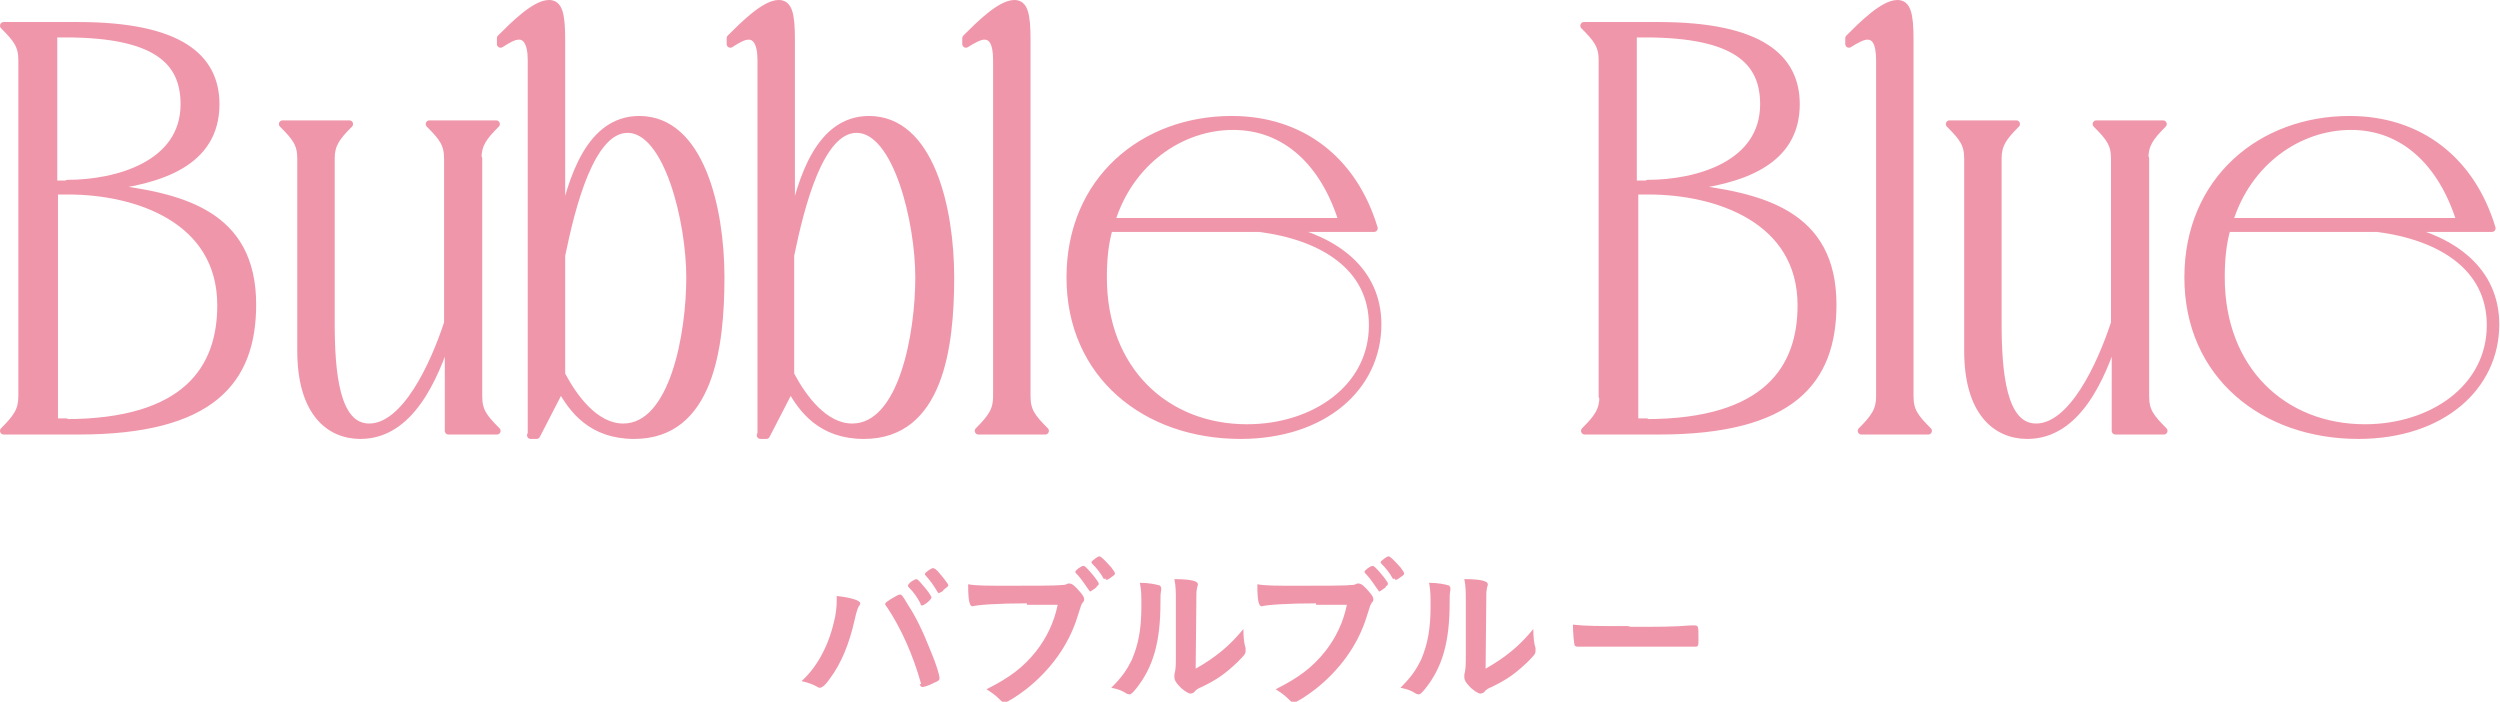 <?xml version="1.0" encoding="UTF-8"?>
<svg id="_レイヤー_2" data-name="レイヤー 2" xmlns="http://www.w3.org/2000/svg" viewBox="0 0 34.06 9.56">
  <defs>
    <style>
      .cls-1 {
        stroke: #f096aa;
        stroke-linecap: round;
        stroke-linejoin: round;
        stroke-width: .1px;
      }

      .cls-1, .cls-2 {
        fill: #f096aa;
      }

      .cls-2 {
        stroke-width: 0px;
      }
    </style>
  </defs>
  <g id="lay">
    <g>
      <g>
        <path class="cls-1" d="M.3,5.4V.82c0-.2-.07-.29-.25-.47h1.01c1.4,0,1.88.44,1.88,1.07,0,.8-.76,1.04-1.55,1.13,1.09.12,2.05.36,2.05,1.6,0,1.04-.56,1.72-2.37,1.72H.05c.18-.18.25-.28.25-.47ZM.92,2.5c.66,0,1.59-.25,1.59-1.08,0-.58-.37-.96-1.62-.96h-.16v2.05h.19ZM.89,5.76c1.66,0,2.12-.75,2.12-1.6,0-1.18-1.16-1.56-2.08-1.56h-.19v3.15h.16Z"/>
        <path class="cls-1" d="M6.52,2.16v3.24c0,.2.07.29.25.47h-.66v-1.3c-.19.58-.52,1.36-1.2,1.36-.43,0-.81-.32-.81-1.15v-2.62c0-.2-.07-.29-.25-.47h.91c-.18.18-.25.28-.25.47v2.23c0,.68.06,1.43.52,1.43.49,0,.88-.84,1.07-1.42v-2.24c0-.2-.07-.29-.25-.47h.91c-.18.18-.25.28-.25.47Z"/>
        <path class="cls-1" d="M7.24,5.93V.82c0-.25-.08-.33-.17-.33-.08,0-.17.06-.25.11v-.08c.18-.18.47-.47.66-.47.13,0,.17.13.17.49v2.54c.14-.66.39-1.45,1.06-1.45.83,0,1.11,1.2,1.11,2.15s-.15,2.15-1.18,2.15c-.58,0-.84-.35-1-.64l-.33.64h-.08ZM7.66,5.12c.16.3.45.7.83.7.69,0,.91-1.28.91-2.04s-.3-2.02-.85-2.02c-.5,0-.76,1.04-.9,1.72v1.64Z"/>
        <path class="cls-1" d="M10.37,5.93V.82c0-.25-.08-.33-.17-.33-.08,0-.17.06-.25.11v-.08c.18-.18.47-.47.66-.47.13,0,.17.13.17.49v2.54c.14-.66.39-1.45,1.06-1.45.83,0,1.11,1.2,1.11,2.15s-.15,2.15-1.18,2.15c-.58,0-.84-.35-1-.64l-.33.64h-.08ZM10.78,5.12c.16.3.45.7.83.7.69,0,.91-1.28.91-2.04s-.3-2.02-.85-2.02c-.5,0-.76,1.04-.9,1.72v1.64Z"/>
        <path class="cls-1" d="M13.58,5.4V.82c0-.25-.07-.33-.17-.33-.07,0-.17.06-.25.11v-.08c.18-.18.47-.47.66-.47.13,0,.17.13.17.49v4.86c0,.2.07.29.25.47h-.91c.18-.18.25-.28.25-.47Z"/>
        <path class="cls-1" d="M17.47,3.11c.73.16,1.3.58,1.3,1.31,0,.85-.73,1.51-1.87,1.51-1.29,0-2.32-.82-2.32-2.15s1-2.15,2.2-2.15c.95,0,1.66.55,1.94,1.48h-1.26ZM15.11,3.11c-.06.21-.08.43-.08.67,0,1.26.85,2.05,1.96,2.05.91,0,1.71-.54,1.71-1.4,0-.8-.69-1.21-1.54-1.32h-2.05ZM18.29,3.02c-.25-.81-.78-1.3-1.49-1.3s-1.41.48-1.66,1.3h3.15Z"/>
        <path class="cls-1" d="M21.83,5.4V.82c0-.2-.07-.29-.25-.47h1.01c1.4,0,1.88.44,1.88,1.07,0,.8-.76,1.04-1.55,1.13,1.09.12,2.05.36,2.05,1.6,0,1.04-.56,1.72-2.37,1.72h-1.01c.18-.18.25-.28.25-.47ZM22.45,2.5c.66,0,1.58-.25,1.58-1.08,0-.58-.37-.96-1.62-.96h-.16v2.05h.19ZM22.42,5.76c1.66,0,2.12-.75,2.12-1.6,0-1.18-1.16-1.56-2.08-1.56h-.19v3.15h.16Z"/>
        <path class="cls-1" d="M25.61,5.4V.82c0-.25-.07-.33-.17-.33-.07,0-.17.06-.25.11v-.08c.18-.18.47-.47.66-.47.13,0,.17.13.17.49v4.86c0,.2.07.29.25.47h-.91c.18-.18.25-.28.25-.47Z"/>
        <path class="cls-1" d="M29.23,2.16v3.24c0,.2.07.29.25.47h-.66v-1.3c-.19.58-.52,1.36-1.2,1.36-.43,0-.81-.32-.81-1.15v-2.62c0-.2-.07-.29-.25-.47h.91c-.18.18-.25.28-.25.47v2.23c0,.68.06,1.43.52,1.43.49,0,.88-.84,1.07-1.42v-2.24c0-.2-.07-.29-.25-.47h.91c-.18.18-.25.28-.25.47Z"/>
        <path class="cls-1" d="M32.7,3.11c.73.16,1.3.58,1.3,1.31,0,.85-.73,1.51-1.87,1.51-1.29,0-2.32-.82-2.32-2.15s1-2.15,2.2-2.15c.95,0,1.66.55,1.94,1.48h-1.26ZM30.34,3.11c-.06.21-.08.43-.08.67,0,1.26.85,2.05,1.96,2.05.91,0,1.71-.54,1.71-1.4,0-.8-.69-1.21-1.54-1.32h-2.05ZM33.52,3.02c-.25-.81-.78-1.3-1.49-1.3s-1.41.48-1.66,1.3h3.15Z"/>
      </g>
      <g>
        <path class="cls-2" d="M11.72,8.22s0,.02-.02.04c-.02.04-.03.07-.06.2-.07.31-.18.58-.33.78-.06.09-.11.13-.14.13,0,0-.02,0-.03-.01-.07-.04-.13-.06-.22-.08.2-.18.36-.46.44-.8.03-.11.04-.22.04-.32v-.04c.19.02.32.06.32.1ZM12.55,9.32c-.11-.4-.28-.77-.46-1.04-.03-.04-.03-.04-.03-.05,0-.02.02-.03.08-.07.07-.04.1-.06.12-.06.02,0,.03,0,.11.14.1.15.2.35.31.63.08.19.12.33.12.37,0,.02-.01.04-.07.06-.05.03-.14.06-.16.06-.02,0-.03-.01-.04-.04ZM12.54,8.22c-.05-.09-.09-.15-.16-.22-.01-.01-.01-.02-.01-.02,0-.01.01-.03.05-.06.04-.02.05-.03.06-.03.02,0,.04.02.09.08.07.08.12.15.12.17,0,.03-.1.11-.13.11,0,0-.01,0-.02-.02ZM12.85,8.05s-.05.03-.06.03c0,0-.01,0-.02-.02-.06-.1-.09-.14-.16-.22,0,0-.01-.01-.01-.02,0-.02.09-.08.11-.08.02,0,.05.02.09.07.06.07.12.15.12.16,0,.02-.02.03-.07.07Z"/>
        <path class="cls-2" d="M13.99,8.22c-.39,0-.67.02-.74.04,0,0,0,0,0,0-.04,0-.06-.07-.06-.3.11.02.25.02.57.02.29,0,.64,0,.7-.01.04,0,.05,0,.09-.02.01,0,.02,0,.02,0,.04,0,.08.04.15.12.04.05.05.07.05.09,0,.02,0,.03-.02.05-.02.03-.02.03-.07.19-.12.39-.37.73-.7.99-.13.1-.26.18-.29.18-.02,0-.03,0-.08-.05-.06-.06-.11-.09-.17-.13.32-.16.5-.3.67-.51.15-.19.25-.4.3-.64q-.17,0-.42,0ZM14.94,8s-.08.06-.09.06t-.05-.07c-.04-.06-.09-.13-.14-.18,0,0-.01-.01-.01-.02,0-.02.08-.08.11-.08.02,0,.04.02.11.1.06.07.1.13.1.14s0,.02-.03.04ZM15.04,7.89c-.05-.09-.1-.15-.16-.21,0,0-.01-.01-.01-.02,0-.01.01-.02.05-.05.03-.02.04-.03.06-.03.02,0,.08.06.16.15.03.04.05.07.05.08s0,.02-.03.04c-.04.03-.07.05-.08.05,0,0-.02,0-.02-.02Z"/>
        <path class="cls-2" d="M15.79,7.97s.03.02.03.04c0,0,0,.01,0,.03-.01.05-.01.08-.01.17,0,.54-.1.88-.33,1.17-.05.06-.07.08-.09.08,0,0-.02,0-.04-.01-.06-.04-.11-.06-.21-.08.15-.15.21-.24.28-.38.09-.21.13-.42.13-.73,0-.15,0-.21-.02-.32.12,0,.22.02.28.04ZM16.02,8.18c0-.11,0-.19-.02-.29.24,0,.32.03.32.07,0,.01,0,.02-.01.04,0,.01-.01.05-.01.08q0,.06-.01,1.03c.28-.16.46-.31.65-.54,0,.11.01.2.03.26,0,.02,0,.03,0,.04,0,.04-.02.06-.12.16-.16.15-.27.23-.48.33-.05.02-.08.04-.1.07-.01.01-.04.02-.05.02-.03,0-.11-.05-.16-.11-.04-.04-.06-.08-.06-.11,0-.01,0-.02,0-.04.01-.04.02-.08.02-.2v-.83Z"/>
        <path class="cls-2" d="M17.93,8.22c-.39,0-.67.02-.74.04,0,0,0,0,0,0-.04,0-.06-.07-.06-.3.11.02.25.02.57.02.29,0,.64,0,.7-.01.04,0,.05,0,.09-.02.01,0,.02,0,.02,0,.04,0,.08.04.15.12.04.05.05.07.05.09,0,.02,0,.03-.02.05-.02.03-.02.03-.07.19-.12.39-.37.73-.7.99-.13.1-.26.18-.29.18-.02,0-.03,0-.08-.05-.06-.06-.11-.09-.17-.13.32-.16.5-.3.67-.51.15-.19.25-.4.3-.64q-.17,0-.42,0ZM18.88,8s-.08.06-.09.06t-.05-.07c-.04-.06-.09-.13-.14-.18,0,0-.01-.01-.01-.02,0-.02.08-.08.11-.08.02,0,.04.02.11.1.06.07.1.13.1.14s0,.02-.03.04ZM18.98,7.89c-.05-.09-.1-.15-.16-.21,0,0-.01-.01-.01-.02,0-.01.01-.02.05-.05.03-.02.04-.03.06-.03.02,0,.08.06.16.15.03.04.05.07.05.08s0,.02-.03.04c-.04.03-.07.05-.08.05,0,0-.02,0-.02-.02Z"/>
        <path class="cls-2" d="M19.73,7.97s.03.02.03.04c0,0,0,.01,0,.03-.01.05-.01.08-.01.17,0,.54-.1.88-.33,1.17-.05.06-.07.08-.09.08,0,0-.02,0-.04-.01-.06-.04-.11-.06-.21-.08.15-.15.21-.24.28-.38.09-.21.13-.42.13-.73,0-.15,0-.21-.02-.32.12,0,.22.02.28.04ZM19.97,8.18c0-.11,0-.19-.02-.29.24,0,.32.03.32.07,0,.01,0,.02-.01.04,0,.01-.01.05-.01.08q0,.06-.01,1.03c.28-.16.46-.31.65-.54,0,.11.01.2.03.26,0,.02,0,.03,0,.04,0,.04-.02.06-.12.16-.16.15-.27.23-.48.33-.05.02-.08.04-.1.07-.01.01-.04.02-.05.02-.03,0-.11-.05-.16-.11-.04-.04-.06-.08-.06-.11,0-.01,0-.02,0-.04.01-.04.02-.08.02-.2v-.83Z"/>
        <path class="cls-2" d="M22.18,8.54c.4,0,.63,0,.86-.02h.03c.07,0,.07,0,.07.18,0,.09,0,.11-.04.11h0c-.15,0-.23,0-.86,0-.23,0-.35,0-.55,0h-.06c-.07,0-.08,0-.12,0-.01,0-.02,0-.02,0-.02,0-.04-.01-.04-.03-.01-.05-.02-.17-.02-.27.18.02.33.02.79.02Z"/>
      </g>
    </g>
  </g>
</svg>